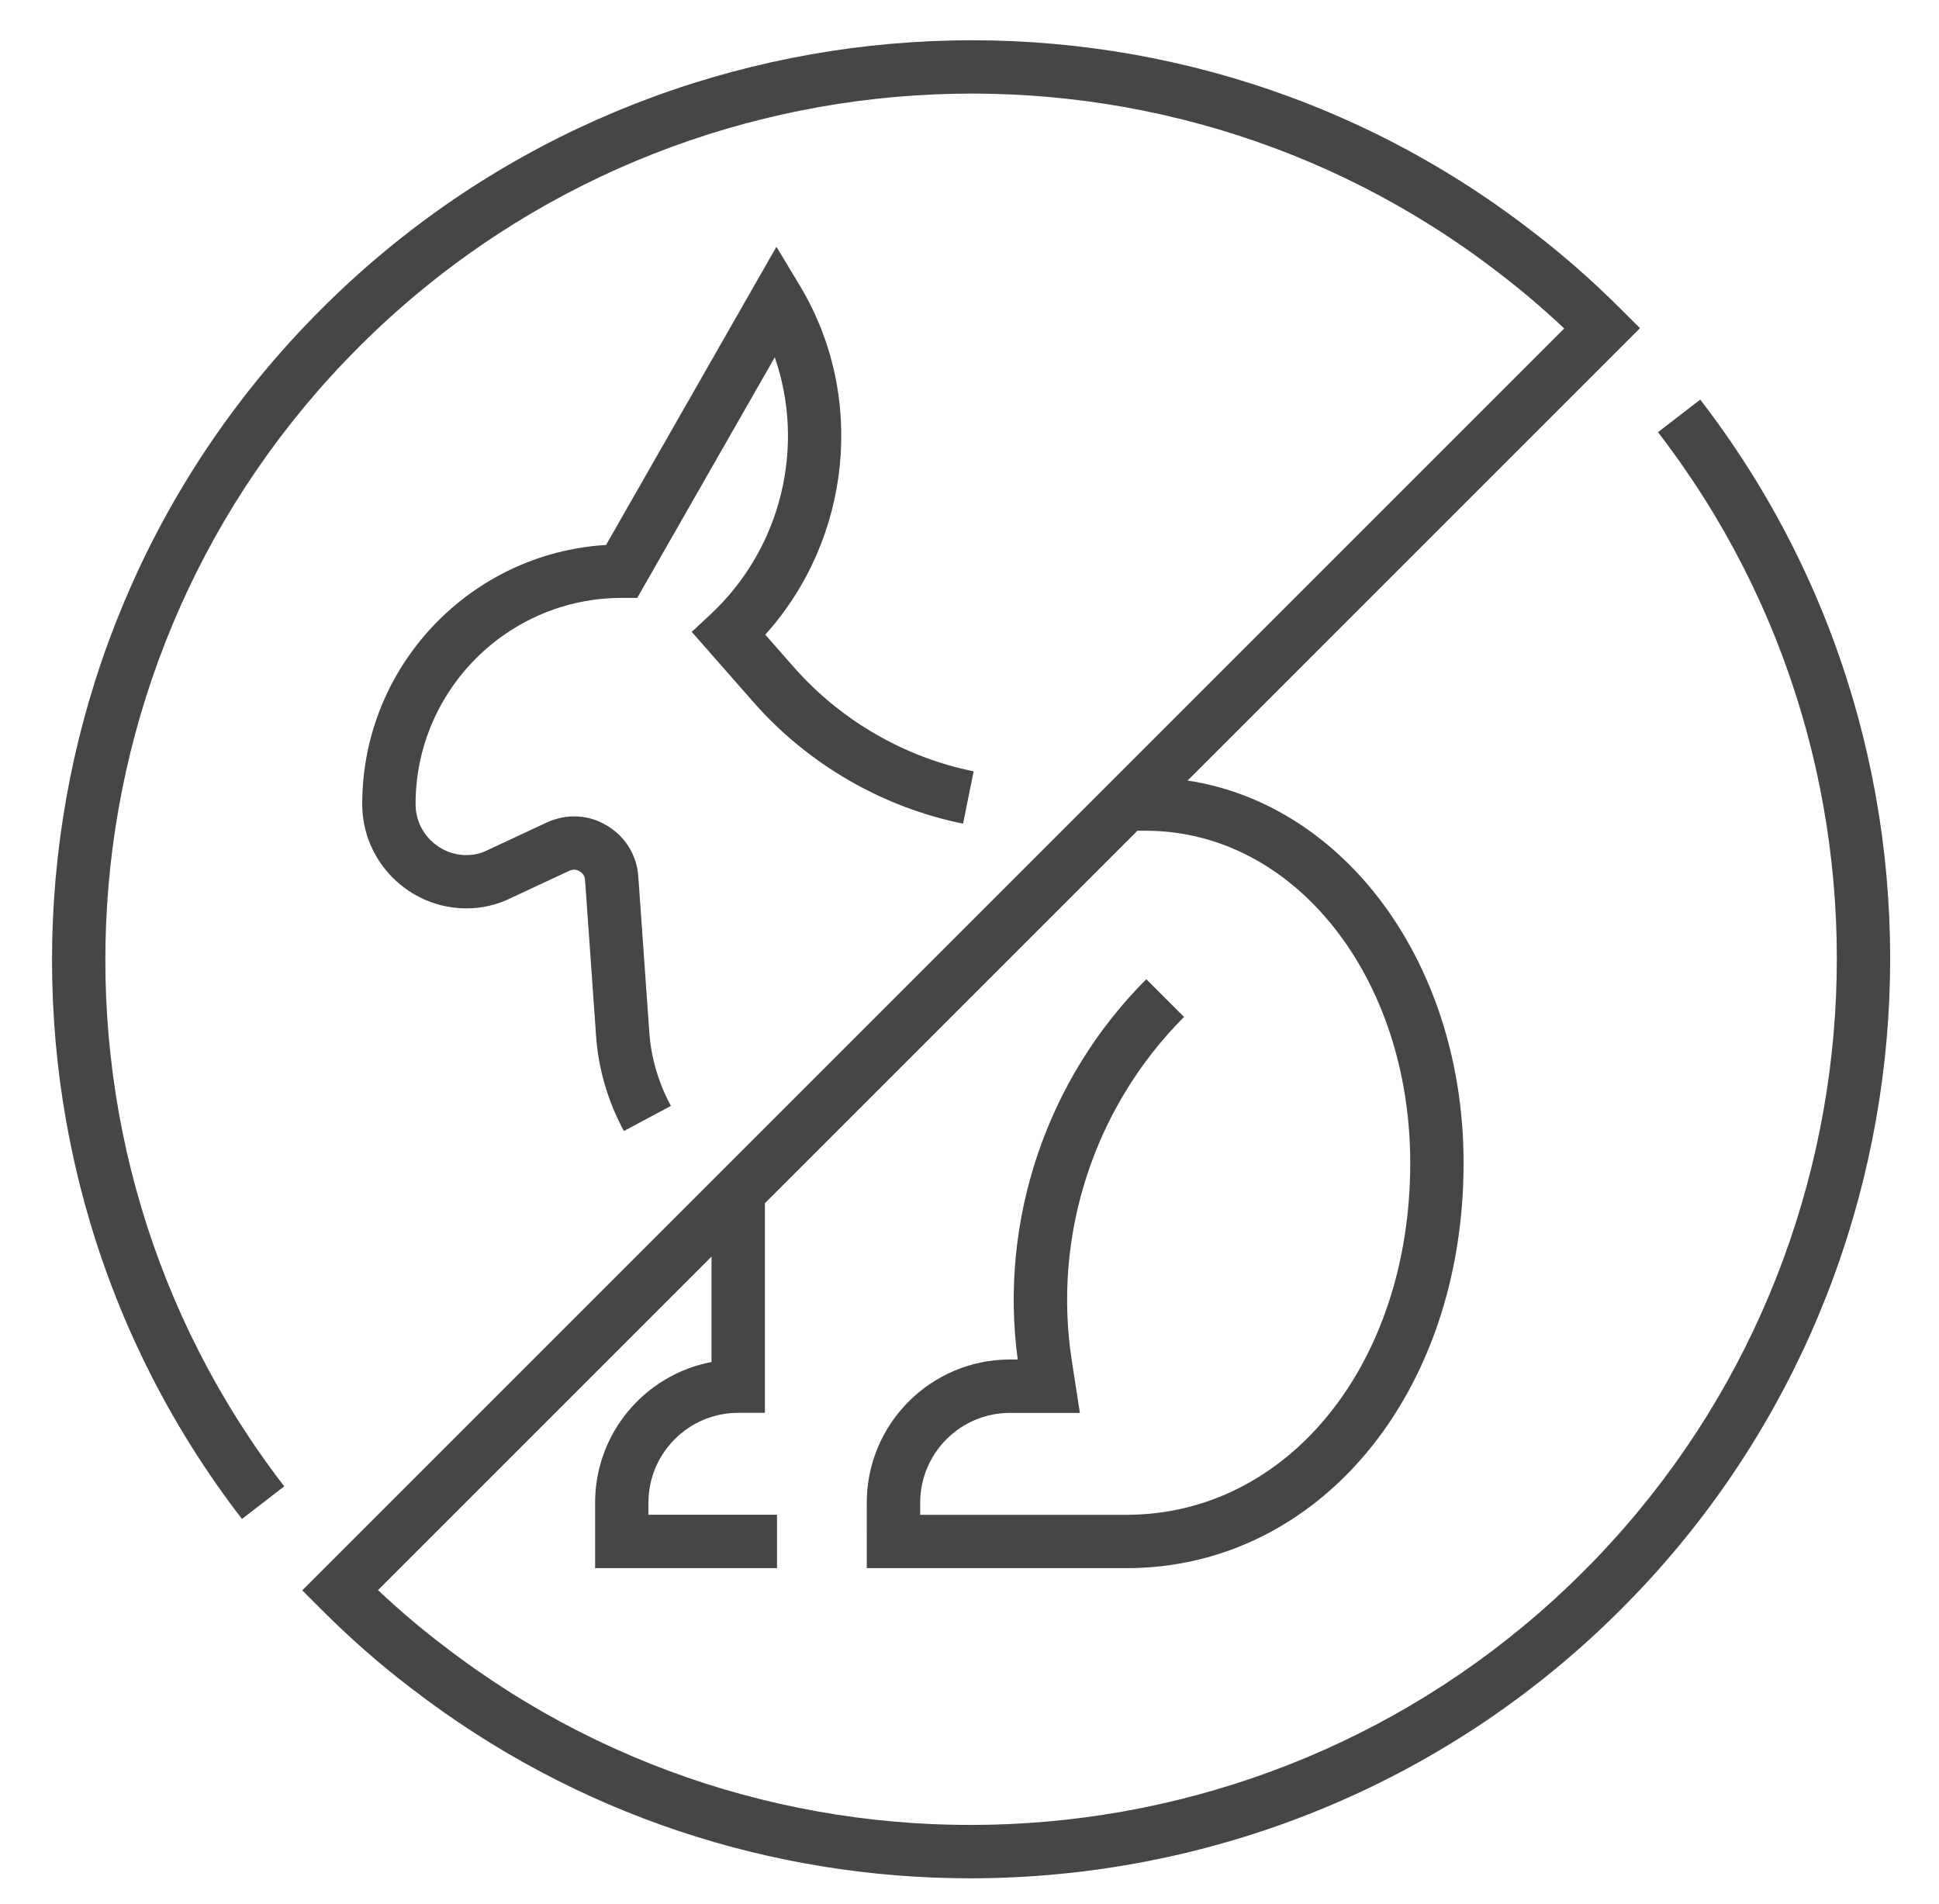 <svg xmlns="http://www.w3.org/2000/svg" xmlns:xlink="http://www.w3.org/1999/xlink" x="0px" y="0px" width="56px" height="55px" viewBox="0 0 56 55" enable-background="new 0 0 56 55" xml:space="preserve">
<g>
<path fill="#464646" d="M32.531,45.292h-7.498V43.4c0-2.279,1.854-4.134,4.134-4.134h0.225c-0.54-4.02,0.836-8.106,3.714-10.984
		l1.09,1.09c-2.602,2.604-3.812,6.327-3.236,9.962l0.228,1.474h-2.02c-1.43,0-2.592,1.163-2.592,2.593v0.35h5.956
		c4.673,0,8.197-4.367,8.197-10.159c0-5.382-3.354-9.598-7.637-9.598h-0.56v-1.542h0.56c5.146,0,9.178,4.894,9.178,11.14
		C42.269,40.262,38.082,45.292,32.531,45.292z"></path>
</g>
<g>
<path fill="#464646" d="M18.018,32.667c-0.475-0.884-0.747-1.827-0.807-2.805l-0.314-4.444c-0.006-0.107-0.063-0.197-0.151-0.248
		l-0.029-0.017c-0.075-0.047-0.18-0.047-0.283,0.001l-1.673,0.781c-0.402,0.199-0.835,0.301-1.287,0.301
		c-1.661,0-3.013-1.352-3.013-3.013c0-3.981,3.119-7.247,7.042-7.483l4.921-8.613l0.678,1.126c1.923,3.198,1.48,7.319-1,10.078
		l0.829,0.943c1.349,1.533,3.192,2.601,5.189,3.004l-0.306,1.511c-2.325-0.47-4.471-1.712-6.042-3.497l-1.794-2.042l0.547-0.51
		c2.055-1.917,2.74-4.862,1.851-7.42l-3.972,6.949h-0.447c-3.284,0-5.955,2.672-5.955,5.956c0,0.812,0.66,1.472,1.471,1.472
		c0.217,0,0.415-0.046,0.608-0.143l0.018-0.009l1.682-0.785c0.574-0.268,1.224-0.237,1.743,0.083
		c0.532,0.31,0.872,0.861,0.911,1.476l0.314,4.444c0.046,0.76,0.258,1.492,0.627,2.178L18.018,32.667z"></path>
</g>
<g>
<path fill="#464646" d="M22.441,45.292h-5.254V43.4c0-2.016,1.45-3.7,3.362-4.062v-4.907h1.542v6.375H21.32
		c-1.429,0-2.592,1.163-2.592,2.593v0.35h3.713V45.292z"></path>
</g>
<g>
<path fill="#464646" d="M28.021,54.25c-5.677,0-11.372-1.808-16.14-5.486c-0.889-0.675-1.768-1.445-2.607-2.285l-0.545-0.545
		L45.176,9.487c-0.62-0.584-1.257-1.125-1.902-1.615c-9.907-7.642-24.054-6.716-32.91,2.151C1.496,18.88,0.57,33.026,8.209,42.929
		l-1.221,0.942C-1.122,33.355-0.14,18.336,9.274,8.934C18.676-0.479,33.695-1.462,44.21,6.649c0.889,0.675,1.768,1.445,2.608,2.285
		l0.546,0.544L10.917,45.926c0.619,0.583,1.257,1.125,1.902,1.613c9.908,7.643,24.054,6.717,32.91-2.15
		c8.867-8.856,9.793-23.003,2.155-32.906l1.22-0.942c8.111,10.515,7.128,25.535-2.286,34.938
		C41.68,51.624,34.863,54.25,28.021,54.25z"></path>
</g>
</svg>
